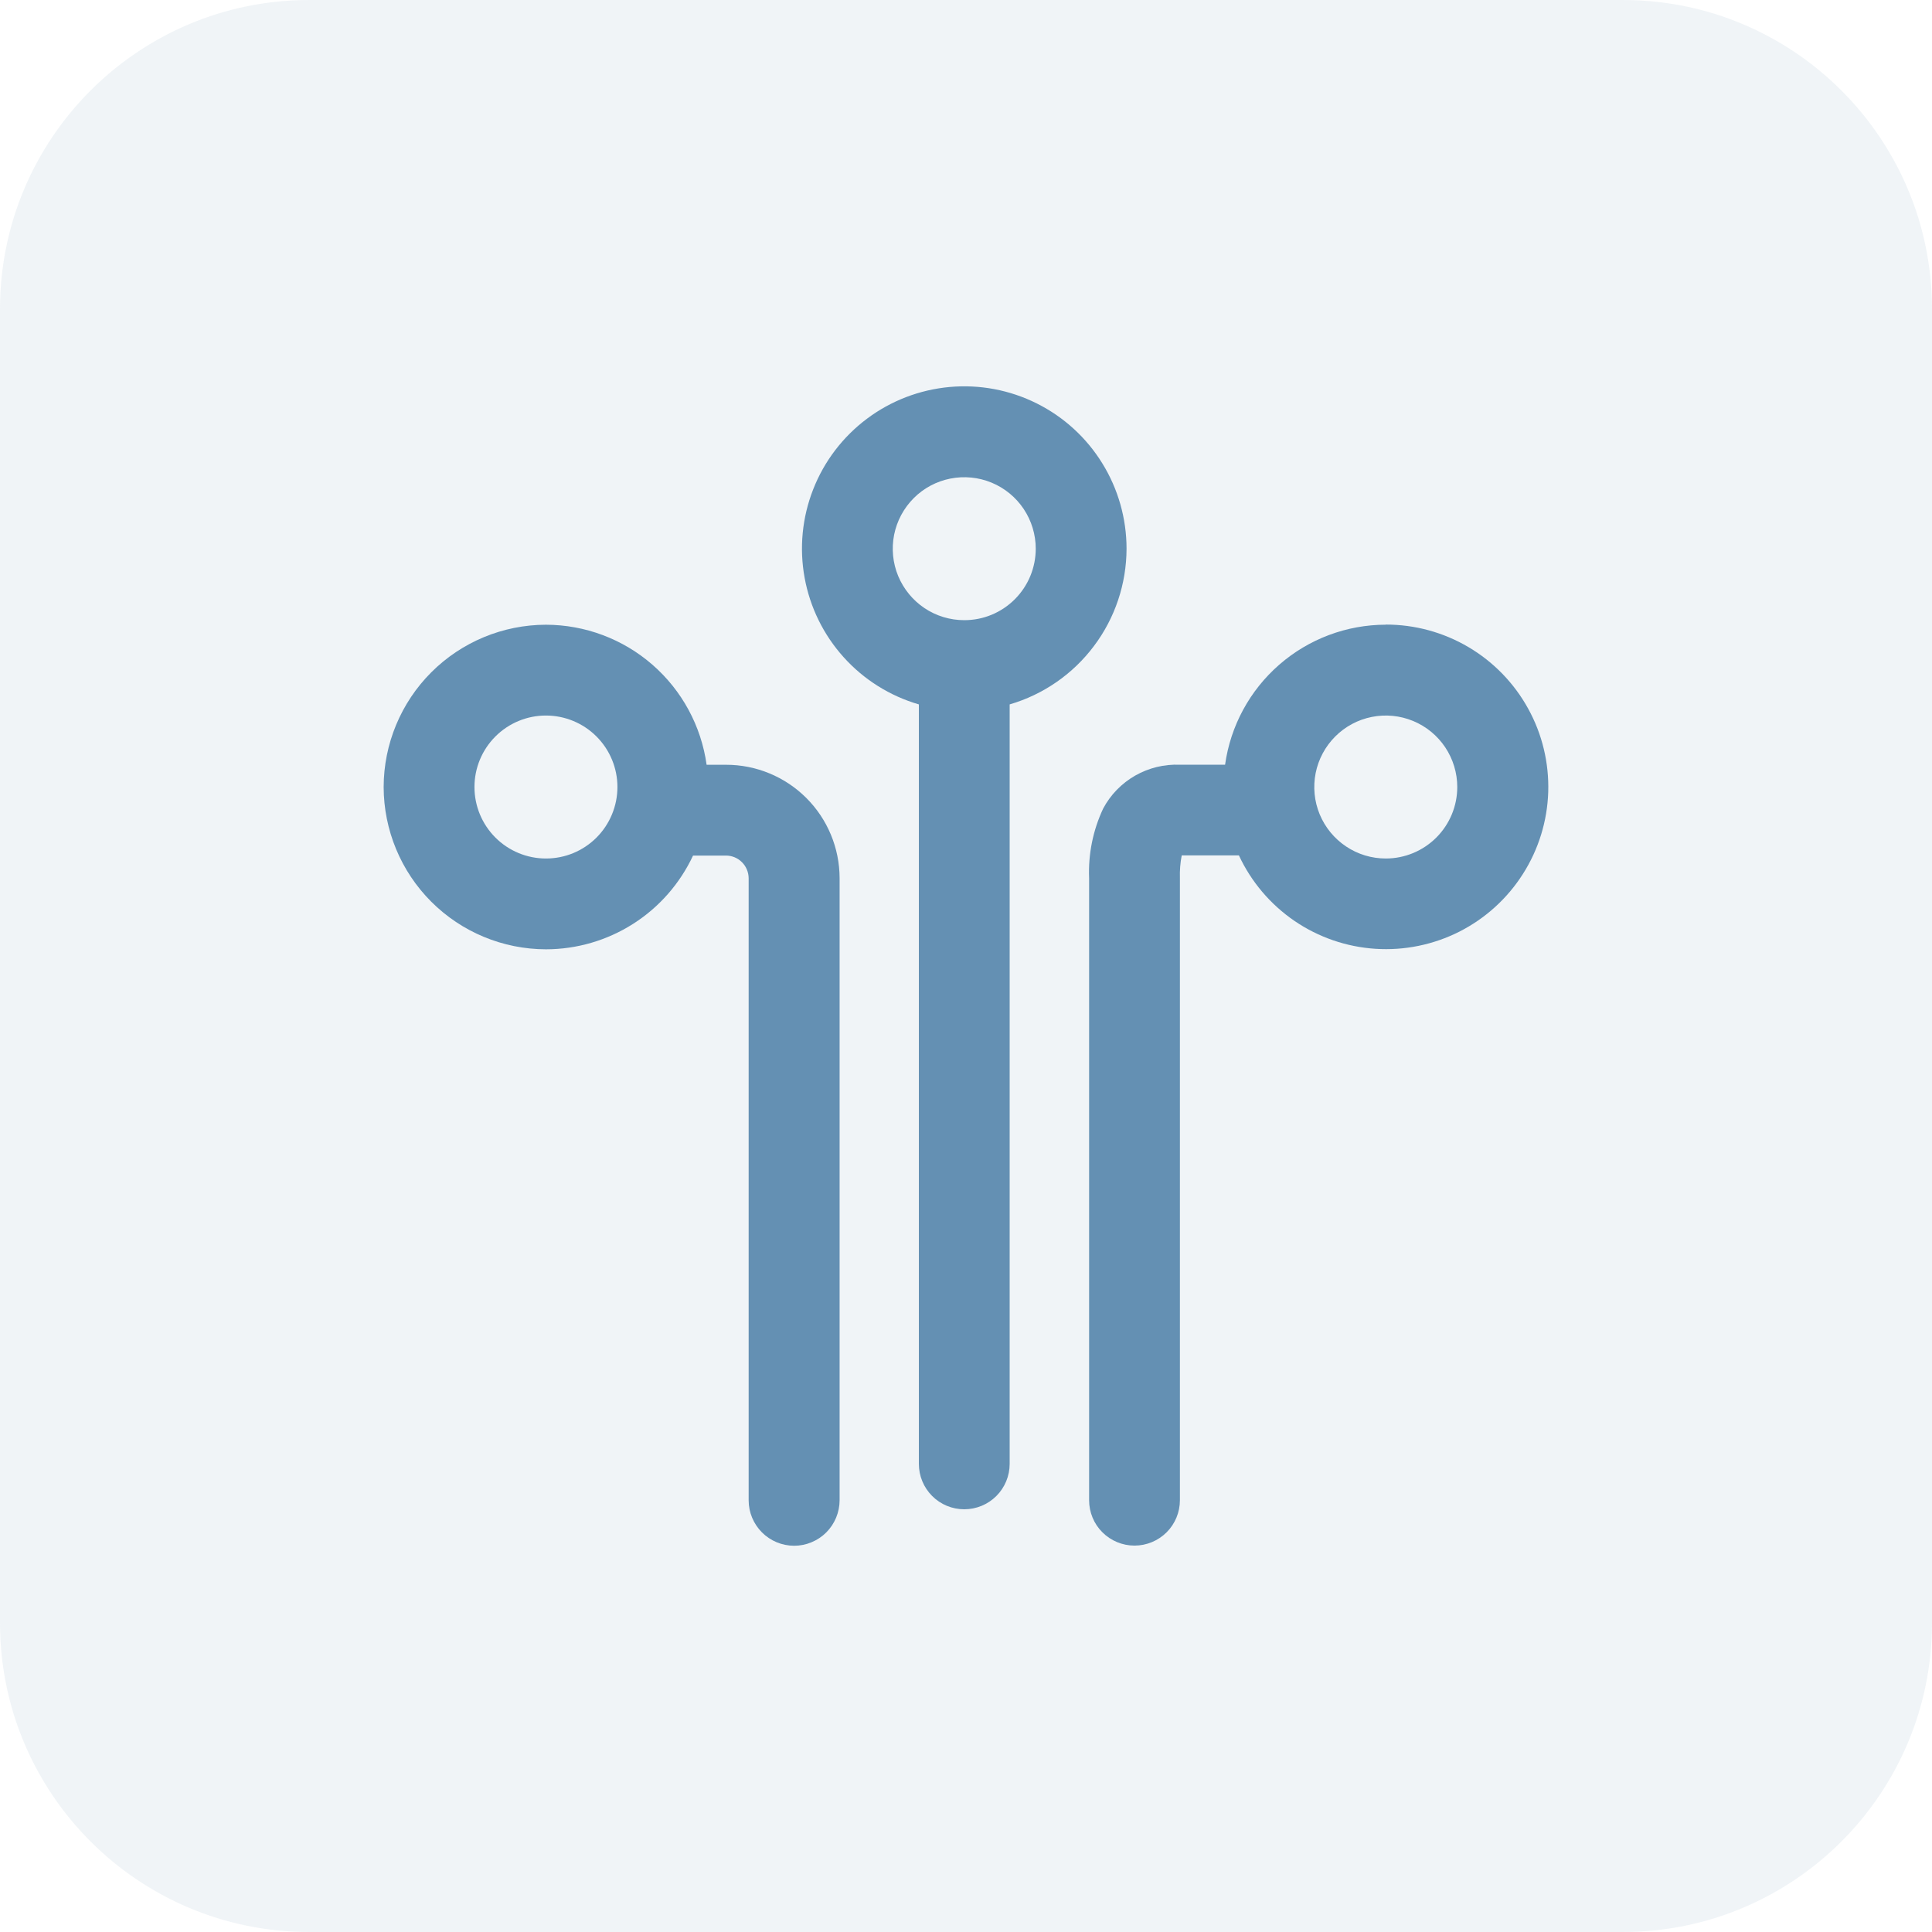 <svg width="50" height="50" viewBox="0 0 50 50" fill="none" xmlns="http://www.w3.org/2000/svg">
<path opacity="0.1" d="M42 0H8C3.582 0 0 3.582 0 8V42C0 46.418 3.582 50 8 50H42C46.418 50 50 46.418 50 42V8C50 3.582 46.418 0 42 0Z" fill="#6490B3"/>
<path d="M29.155 14.2C29.155 13.42 28.938 12.655 28.528 11.992C28.119 11.328 27.532 10.791 26.834 10.442C26.137 10.093 25.356 9.945 24.579 10.015C23.802 10.085 23.059 10.37 22.435 10.838C21.811 11.306 21.329 11.938 21.045 12.665C20.76 13.391 20.683 14.182 20.823 14.95C20.962 15.717 21.313 16.431 21.835 17.01C22.357 17.59 23.031 18.012 23.78 18.23V37.885C23.78 38.197 23.904 38.496 24.124 38.716C24.344 38.937 24.643 39.06 24.955 39.06C25.266 39.06 25.565 38.937 25.786 38.716C26.006 38.496 26.13 38.197 26.13 37.885V18.23C27.002 17.975 27.767 17.445 28.312 16.718C28.858 15.992 29.153 15.109 29.155 14.2ZM24.955 16.05C24.589 16.05 24.231 15.942 23.927 15.739C23.623 15.535 23.386 15.246 23.245 14.908C23.105 14.57 23.069 14.198 23.14 13.839C23.212 13.481 23.388 13.151 23.647 12.892C23.905 12.633 24.235 12.457 24.594 12.386C24.953 12.315 25.325 12.351 25.663 12.491C26.001 12.631 26.29 12.868 26.493 13.172C26.696 13.477 26.805 13.834 26.805 14.2C26.805 14.443 26.757 14.684 26.664 14.909C26.571 15.133 26.435 15.337 26.263 15.509C26.091 15.681 25.887 15.817 25.663 15.91C25.438 16.003 25.198 16.05 24.955 16.05Z" fill="#6490B3"/>
<path d="M35.864 16.167C34.85 16.168 33.871 16.536 33.107 17.202C32.343 17.868 31.845 18.787 31.705 19.791H30.536C30.131 19.774 29.731 19.872 29.379 20.072C29.028 20.273 28.74 20.568 28.55 20.925C28.286 21.487 28.161 22.105 28.186 22.725V38.825C28.186 39.137 28.309 39.436 28.53 39.656C28.75 39.876 29.049 40 29.361 40C29.672 40 29.971 39.876 30.192 39.656C30.412 39.436 30.536 39.137 30.536 38.825V22.725C30.53 22.528 30.545 22.331 30.583 22.138H32.063C32.381 22.821 32.877 23.405 33.498 23.831C34.12 24.256 34.844 24.506 35.596 24.555C36.347 24.604 37.098 24.45 37.77 24.11C38.441 23.769 39.009 23.254 39.413 22.618C39.818 21.983 40.044 21.25 40.068 20.497C40.091 19.745 39.913 18.999 39.549 18.34C39.186 17.68 38.653 17.13 38.004 16.747C37.355 16.364 36.616 16.163 35.863 16.164L35.864 16.167ZM35.864 22.218C35.498 22.218 35.14 22.11 34.836 21.906C34.532 21.703 34.294 21.414 34.154 21.076C34.014 20.738 33.978 20.366 34.049 20.007C34.121 19.648 34.297 19.319 34.556 19.06C34.814 18.801 35.144 18.625 35.503 18.554C35.862 18.482 36.233 18.519 36.572 18.659C36.91 18.799 37.199 19.036 37.402 19.34C37.605 19.645 37.714 20.002 37.714 20.368C37.714 20.611 37.666 20.852 37.573 21.076C37.48 21.3 37.344 21.504 37.172 21.676C37 21.848 36.796 21.984 36.572 22.077C36.347 22.17 36.107 22.218 35.864 22.218Z" fill="#6490B3"/>
<path d="M18.787 19.792H18.287C18.147 18.788 17.649 17.869 16.885 17.203C16.121 16.537 15.142 16.17 14.129 16.168C13.015 16.17 11.948 16.613 11.161 17.4C10.374 18.187 9.931 19.255 9.929 20.368C9.931 21.481 10.374 22.549 11.161 23.336C11.948 24.123 13.015 24.566 14.129 24.568C14.928 24.567 15.711 24.339 16.385 23.909C17.06 23.48 17.597 22.866 17.936 22.142H18.788C18.943 22.142 19.092 22.204 19.202 22.314C19.312 22.424 19.374 22.573 19.375 22.729V38.829C19.375 39.14 19.5 39.439 19.72 39.659C19.94 39.879 20.238 40.003 20.55 40.004C20.705 40.004 20.858 39.974 21.001 39.914C21.144 39.855 21.274 39.769 21.384 39.659C21.493 39.549 21.58 39.419 21.639 39.276C21.698 39.133 21.729 38.98 21.729 38.825V22.725C21.727 21.946 21.417 21.199 20.865 20.649C20.313 20.099 19.566 19.791 18.787 19.792ZM14.129 22.218C13.638 22.218 13.168 22.023 12.821 21.676C12.474 21.329 12.279 20.859 12.279 20.368C12.279 19.877 12.474 19.407 12.821 19.06C13.168 18.713 13.638 18.518 14.129 18.518C14.619 18.518 15.09 18.713 15.437 19.06C15.784 19.407 15.979 19.877 15.979 20.368C15.979 20.611 15.931 20.852 15.838 21.076C15.745 21.301 15.609 21.505 15.437 21.677C15.265 21.849 15.061 21.985 14.837 22.078C14.612 22.171 14.372 22.218 14.129 22.218Z" fill="#6490B3"/>
</svg>
